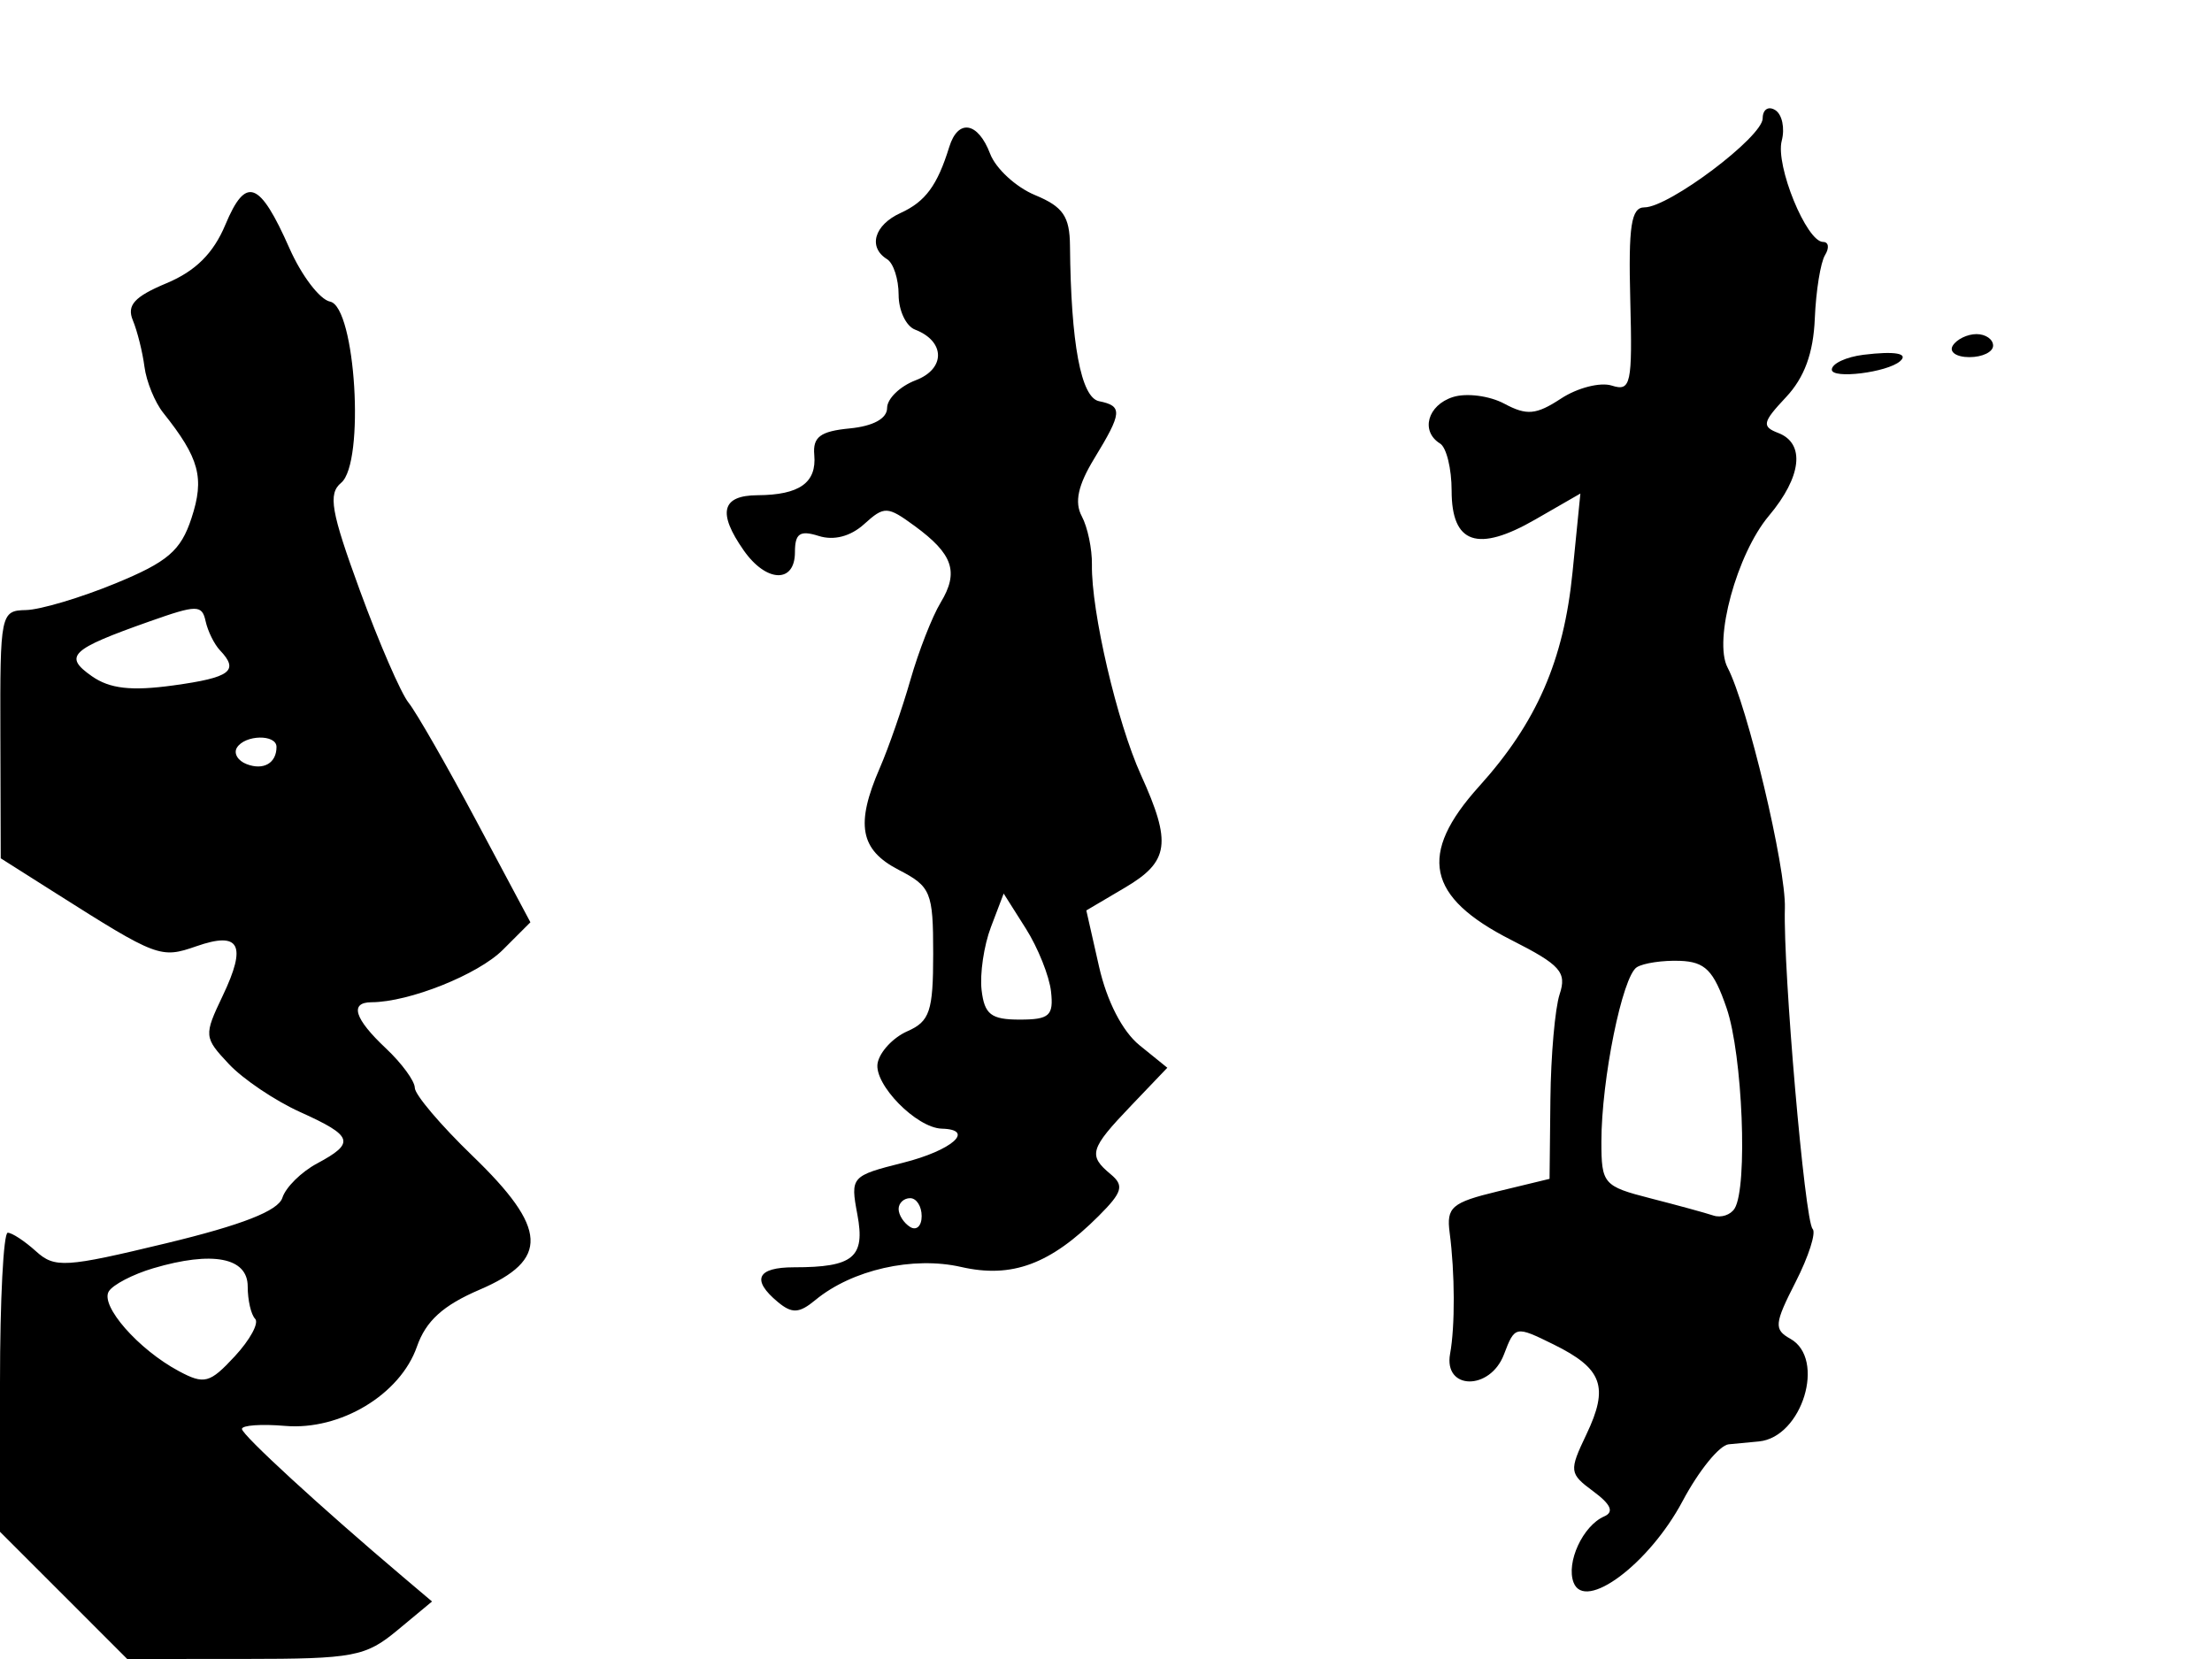 <svg xmlns="http://www.w3.org/2000/svg" width="192" height="144" viewBox="0 0 192 144" version="1.1">
	<path d="M 153 10.271 C 153 11.879, 144.870 18, 142.734 18 C 141.585 18, 141.338 19.613, 141.506 26.022 C 141.698 33.362, 141.562 33.996, 139.903 33.469 C 138.907 33.153, 136.925 33.658, 135.500 34.592 C 133.334 36.011, 132.526 36.084, 130.574 35.040 C 129.289 34.352, 127.285 34.092, 126.119 34.462 C 123.907 35.164, 123.278 37.436, 125 38.500 C 125.550 38.840, 126 40.681, 126 42.590 C 126 47.203, 128.248 47.977, 133.261 45.092 L 137.176 42.839 136.495 49.669 C 135.731 57.336, 133.382 62.720, 128.388 68.253 C 123.055 74.161, 123.830 77.867, 131.178 81.590 C 135.446 83.753, 136.009 84.384, 135.377 86.294 C 134.976 87.507, 134.614 91.610, 134.574 95.412 L 134.500 102.323 130 103.412 C 126.005 104.378, 125.537 104.781, 125.829 107 C 126.288 110.477, 126.305 115.125, 125.868 117.500 C 125.285 120.670, 129.340 120.727, 130.542 117.565 C 131.489 115.075, 131.538 115.065, 134.847 116.695 C 139.098 118.789, 139.673 120.365, 137.698 124.506 C 136.180 127.691, 136.205 127.899, 138.306 129.454 C 139.835 130.585, 140.118 131.243, 139.239 131.626 C 137.395 132.428, 135.918 135.622, 136.586 137.363 C 137.567 139.920, 143.147 135.751, 146.048 130.294 C 147.449 127.657, 149.249 125.439, 150.048 125.365 C 150.846 125.291, 152.030 125.179, 152.679 125.115 C 156.431 124.748, 158.509 117.944, 155.401 116.204 C 153.961 115.399, 154.007 114.907, 155.858 111.279 C 156.989 109.062, 157.653 106.987, 157.334 106.668 C 156.653 105.986, 154.766 84.170, 154.926 78.828 C 155.032 75.321, 151.673 61.223, 149.949 57.936 C 148.712 55.578, 150.758 48.076, 153.539 44.771 C 156.386 41.388, 156.713 38.488, 154.350 37.581 C 152.899 37.024, 152.980 36.650, 155.022 34.477 C 156.623 32.772, 157.399 30.655, 157.524 27.645 C 157.624 25.247, 158.024 22.771, 158.412 22.142 C 158.800 21.514, 158.725 21, 158.244 21 C 156.806 21, 154.092 14.363, 154.653 12.218 C 154.940 11.122, 154.685 9.923, 154.087 9.554 C 153.489 9.184, 153 9.507, 153 10.271 M 82.396 12.750 C 81.362 16.096, 80.324 17.506, 78.168 18.487 C 75.882 19.528, 75.319 21.461, 77 22.500 C 77.550 22.840, 78 24.231, 78 25.590 C 78 26.950, 78.640 28.308, 79.423 28.609 C 82.057 29.619, 82.088 32.016, 79.481 33.007 C 78.116 33.526, 77 34.608, 77 35.412 C 77 36.330, 75.791 36.990, 73.750 37.187 C 71.205 37.432, 70.539 37.930, 70.678 39.485 C 70.895 41.900, 69.396 42.964, 65.750 42.985 C 62.635 43.002, 62.261 44.501, 64.557 47.777 C 66.514 50.572, 69 50.659, 69 47.933 C 69 46.296, 69.432 46.002, 71.072 46.523 C 72.381 46.938, 73.829 46.560, 75.006 45.494 C 76.757 43.910, 77.022 43.920, 79.392 45.654 C 82.726 48.094, 83.254 49.649, 81.647 52.302 C 80.915 53.511, 79.736 56.525, 79.028 59 C 78.320 61.475, 77.124 64.918, 76.370 66.651 C 74.238 71.554, 74.646 73.765, 78 75.500 C 80.804 76.950, 81 77.425, 81 82.789 C 81 87.774, 80.706 88.655, 78.756 89.513 C 77.522 90.056, 76.361 91.299, 76.177 92.276 C 75.832 94.113, 79.548 97.908, 81.750 97.967 C 84.690 98.045, 82.636 99.854, 78.396 100.922 C 73.872 102.061, 73.803 102.139, 74.420 105.424 C 75.116 109.137, 74.079 110, 68.918 110 C 65.698 110, 65.194 111.086, 67.519 113.016 C 68.749 114.036, 69.367 114.004, 70.769 112.845 C 73.949 110.216, 79.238 109.016, 83.426 109.972 C 87.831 110.978, 91.170 109.739, 95.367 105.542 C 97.428 103.481, 97.593 102.907, 96.408 101.924 C 94.428 100.281, 94.593 99.723, 98.162 95.988 L 101.323 92.680 98.912 90.729 C 97.427 89.528, 96.076 86.904, 95.396 83.902 L 94.292 79.025 97.646 77.046 C 101.491 74.778, 101.717 73.177, 99.030 67.257 C 96.959 62.695, 94.713 53.060, 94.778 49.014 C 94.800 47.647, 94.403 45.754, 93.897 44.808 C 93.247 43.592, 93.566 42.120, 94.984 39.794 C 97.414 35.809, 97.461 35.240, 95.396 34.823 C 93.828 34.507, 92.952 29.820, 92.874 21.339 C 92.851 18.781, 92.272 17.941, 89.839 16.933 C 88.185 16.248, 86.431 14.633, 85.941 13.344 C 84.888 10.576, 83.158 10.286, 82.396 12.750 M 19.566 19.496 C 18.525 21.989, 16.974 23.531, 14.448 24.586 C 11.666 25.749, 10.988 26.495, 11.530 27.800 C 11.918 28.735, 12.372 30.550, 12.539 31.834 C 12.706 33.118, 13.440 34.918, 14.171 35.834 C 17.312 39.772, 17.770 41.479, 16.621 44.975 C 15.692 47.805, 14.559 48.776, 10 50.648 C 6.975 51.890, 3.488 52.928, 2.250 52.953 C 0.057 52.999, 0.001 53.273, 0.032 63.750 L 0.063 74.500 4.782 77.490 C 13.647 83.108, 13.937 83.218, 17.053 82.131 C 20.812 80.821, 21.442 82.006, 19.335 86.424 C 17.682 89.890, 17.696 90.048, 19.873 92.365 C 21.103 93.674, 23.885 95.546, 26.055 96.525 C 30.669 98.606, 30.864 99.200, 27.517 100.991 C 26.151 101.722, 24.798 103.060, 24.511 103.965 C 24.152 105.097, 21.019 106.325, 14.441 107.911 C 5.649 110.030, 4.752 110.086, 3.118 108.606 C 2.141 107.723, 1.040 107, 0.671 107 C 0.302 107, 0 112.840, 0 119.978 L 0 132.957 5.522 138.478 L 11.043 144 21.272 143.995 C 30.699 143.990, 31.735 143.795, 34.500 141.499 L 37.500 139.008 35 136.892 C 27.858 130.848, 21 124.548, 21 124.032 C 21 123.710, 22.688 123.591, 24.750 123.767 C 29.541 124.175, 34.738 121.049, 36.189 116.887 C 36.967 114.657, 38.454 113.306, 41.630 111.944 C 47.697 109.344, 47.551 106.636, 41.005 100.319 C 38.258 97.669, 36.008 95.016, 36.005 94.424 C 36.002 93.833, 34.875 92.292, 33.500 91 C 30.760 88.426, 30.316 87.003, 32.250 86.994 C 35.522 86.980, 41.497 84.594, 43.647 82.444 L 46.039 80.052 41.358 71.276 C 38.783 66.449, 36.132 61.825, 35.467 61 C 34.801 60.175, 32.901 55.799, 31.245 51.275 C 28.726 44.395, 28.459 42.864, 29.610 41.908 C 31.694 40.179, 30.866 26.618, 28.650 26.180 C 27.760 26.004, 26.175 23.924, 25.129 21.559 C 22.531 15.687, 21.342 15.245, 19.566 19.496 M 169.500 30 C 169.160 30.550, 169.809 31, 170.941 31 C 172.073 31, 173 30.550, 173 30 C 173 29.450, 172.352 29, 171.559 29 C 170.766 29, 169.840 29.450, 169.500 30 M 161.750 30.794 C 160.238 30.981, 159 31.562, 159 32.085 C 159 32.921, 163.787 32.333, 164.917 31.359 C 165.710 30.675, 164.488 30.458, 161.750 30.794 M 13 53.931 C 6.108 56.366, 5.488 56.953, 7.971 58.692 C 9.530 59.784, 11.395 59.996, 15.044 59.494 C 20.006 58.811, 20.785 58.226, 19.097 56.450 C 18.600 55.928, 18.038 54.789, 17.847 53.920 C 17.531 52.482, 17.098 52.483, 13 53.931 M 20.565 64.895 C 20.260 65.388, 20.640 66.032, 21.408 66.326 C 22.874 66.889, 24 66.241, 24 64.833 C 24 63.717, 21.263 63.766, 20.565 64.895 M 86.011 80.471 C 85.402 82.072, 85.038 84.534, 85.202 85.941 C 85.448 88.051, 86.026 88.500, 88.500 88.500 C 91.088 88.500, 91.463 88.165, 91.228 86.060 C 91.079 84.719, 90.093 82.257, 89.037 80.590 L 87.118 77.559 86.011 80.471 M 142.078 83.952 C 140.824 84.727, 139 93.702, 139 99.098 C 139 102.761, 139.180 102.969, 143.250 104.011 C 145.588 104.609, 148.048 105.282, 148.718 105.506 C 149.388 105.730, 150.219 105.455, 150.565 104.895 C 151.719 103.028, 151.258 91.553, 149.867 87.500 C 148.741 84.221, 148.010 83.482, 145.813 83.400 C 144.339 83.345, 142.658 83.593, 142.078 83.952 M 78 104.941 C 78 105.459, 78.450 106.160, 79 106.500 C 79.550 106.840, 80 106.416, 80 105.559 C 80 104.702, 79.550 104, 79 104 C 78.450 104, 78 104.423, 78 104.941 M 13.299 110.085 C 11.539 110.606, 9.804 111.508, 9.444 112.090 C 8.677 113.332, 12.013 117.134, 15.517 119.009 C 17.736 120.196, 18.203 120.073, 20.381 117.723 C 21.706 116.293, 22.500 114.830, 22.145 114.471 C 21.790 114.113, 21.500 112.847, 21.500 111.660 C 21.500 109.150, 18.443 108.563, 13.299 110.085" stroke="none" fill="black" fill-rule="evenodd"/>
</svg>